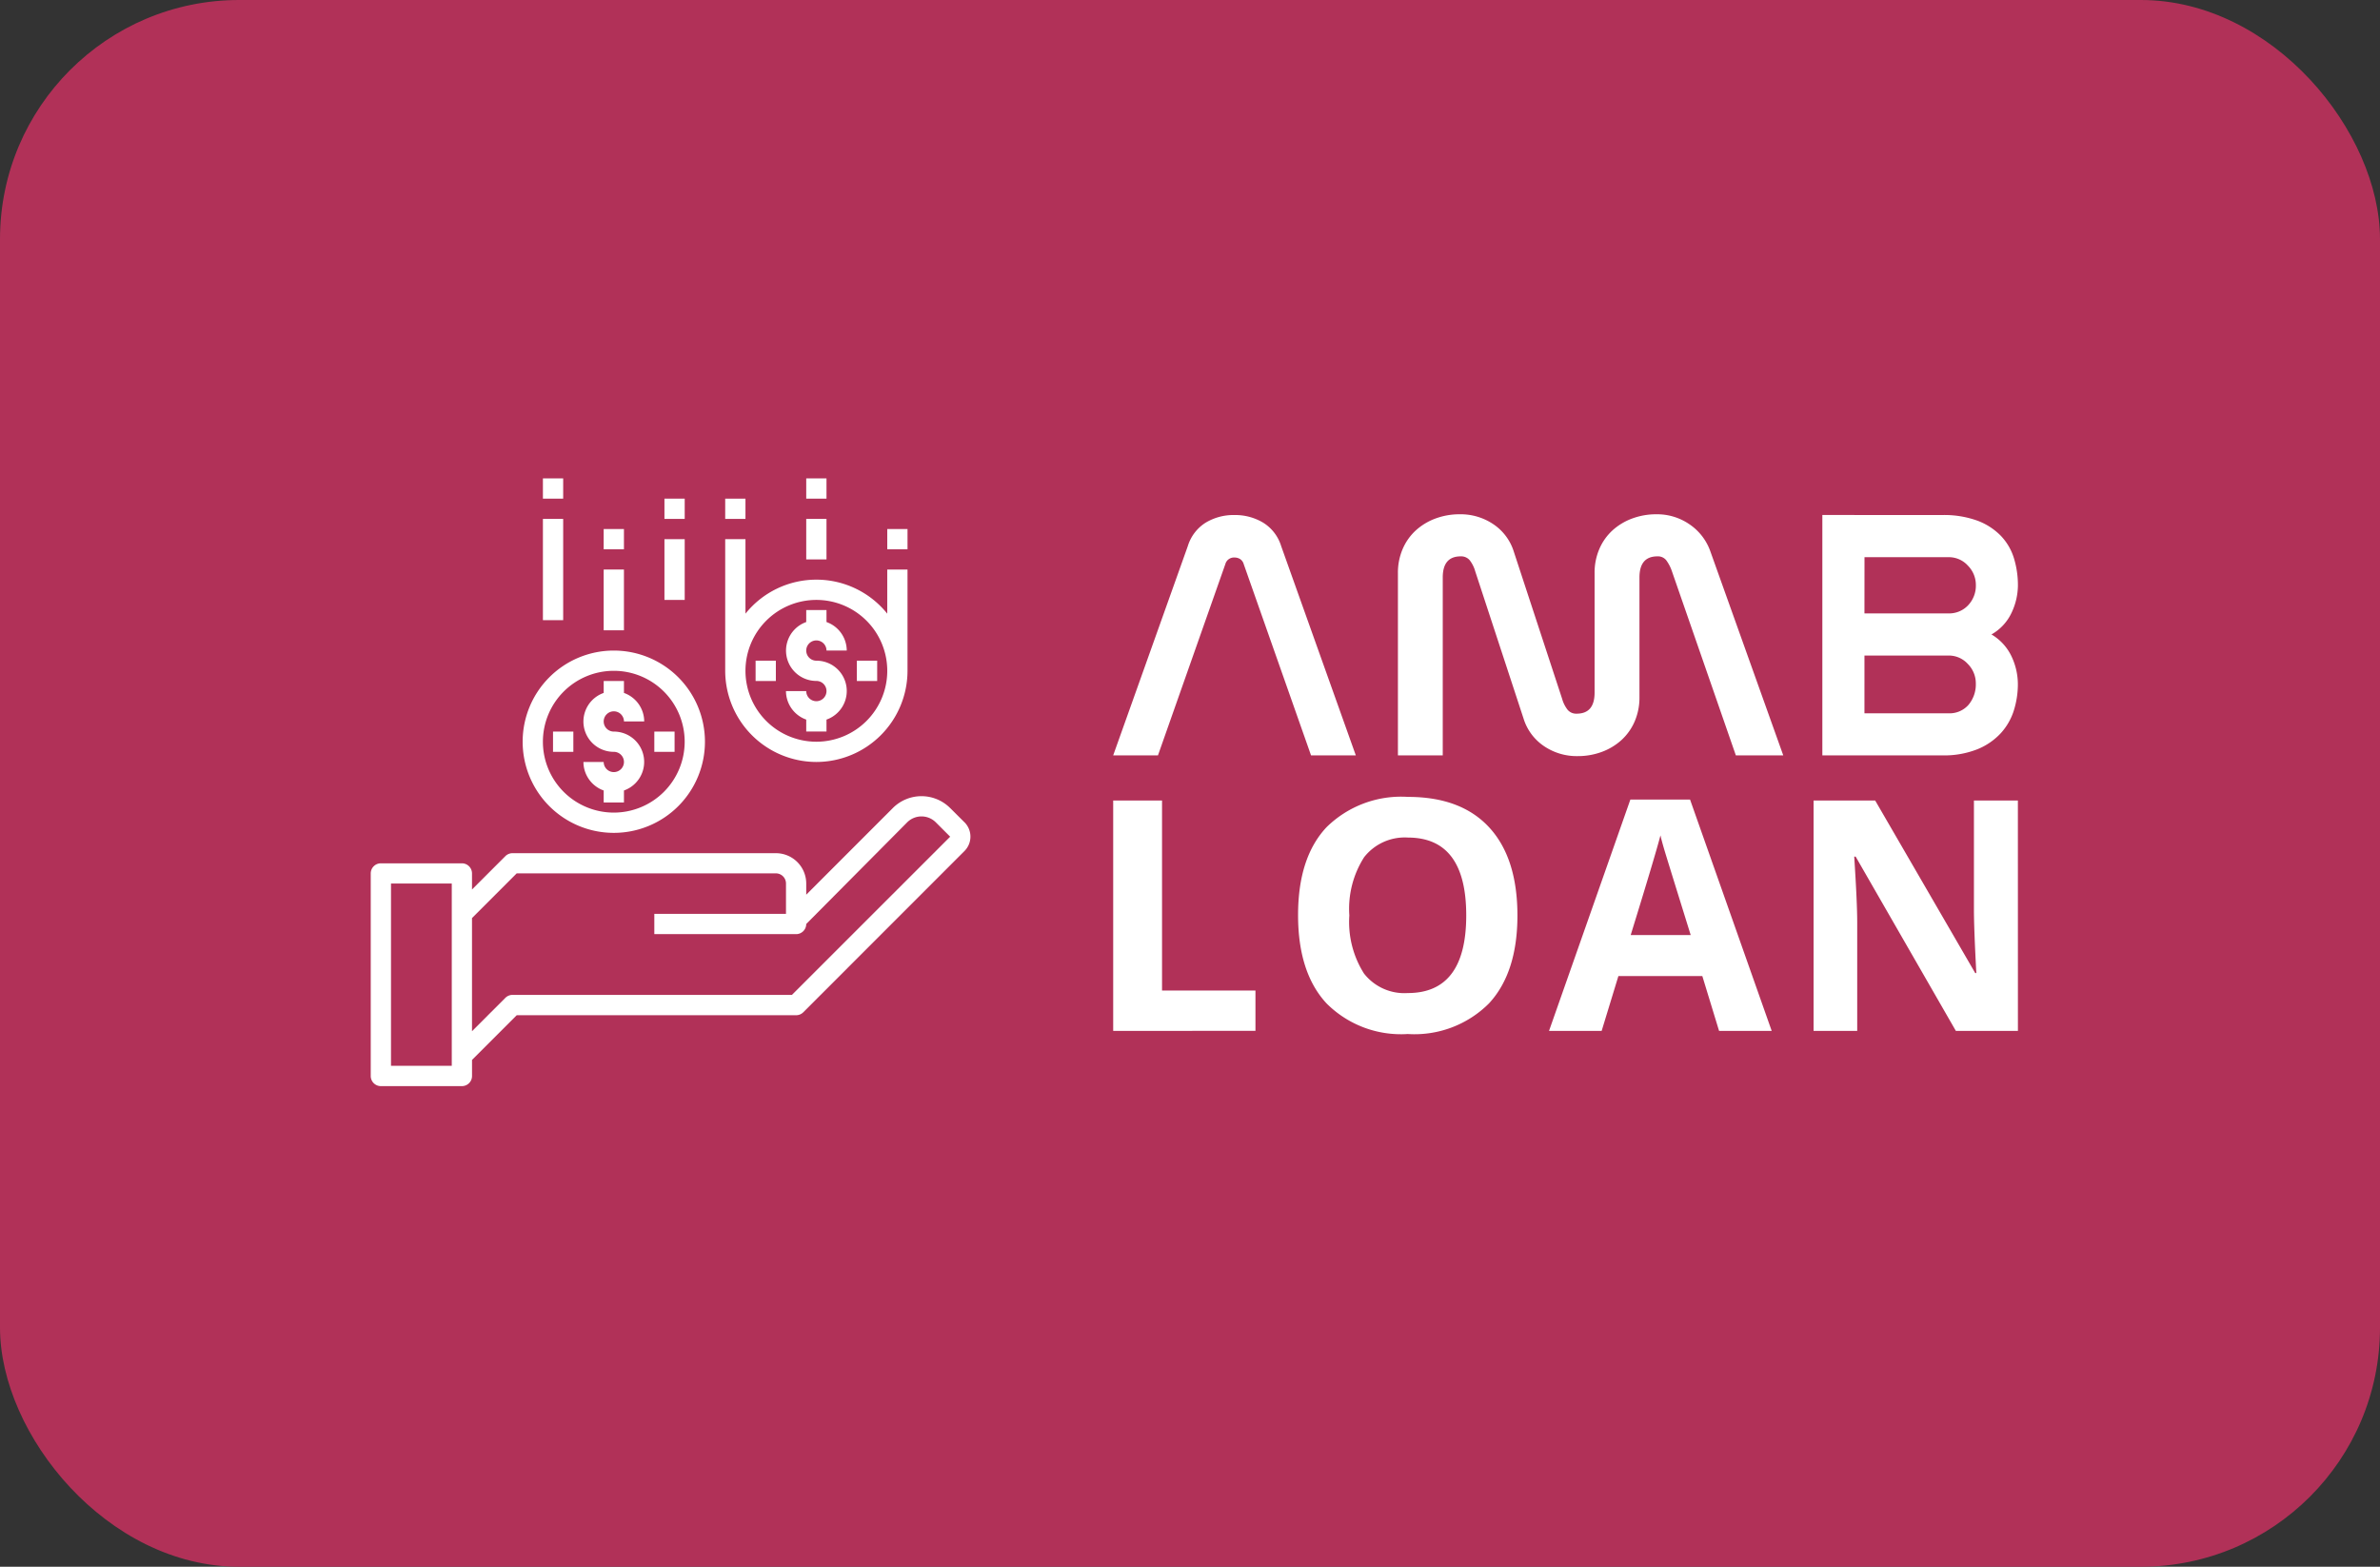 <svg xmlns="http://www.w3.org/2000/svg" width="199" height="131" viewBox="0 0 199 131">
  <rect x="0" y="0" width="199" height="131" fill="#333333" stroke="none"/>
  <g id="Loan" transform="translate(-5566 -1123)">
    <rect id="Rectangle_111" data-name="Rectangle 111" width="199" height="131" rx="20" transform="translate(5566 1123)" fill="#b13158"/>
    <g id="Group_36" data-name="Group 36" transform="translate(-1115.923 -162)">
      <g id="Group_35" data-name="Group 35" transform="translate(0 99)">
        <g id="Group_33" data-name="Group 33" transform="translate(-286 3.16)">
          <path id="Path_69" data-name="Path 69" d="M17.216,0,11.584-16a.739.739,0,0,0-.3-.416.868.868,0,0,0-.464-.128.748.748,0,0,0-.768.544L4.416,0H.672l6.24-17.5A3.536,3.536,0,0,1,8.4-19.456a4.516,4.516,0,0,1,2.416-.64,4.538,4.538,0,0,1,2.4.64,3.513,3.513,0,0,1,1.5,1.952L20.96,0ZM24.48,0V-15.232a5.006,5.006,0,0,1,.4-2.032,4.524,4.524,0,0,1,1.1-1.552,5.038,5.038,0,0,1,1.648-.992,5.77,5.77,0,0,1,2.032-.352,4.887,4.887,0,0,1,2.8.832,4.3,4.3,0,0,1,1.712,2.3L38.208-4.736a2.681,2.681,0,0,0,.464.928.934.934,0,0,0,.752.32q1.5,0,1.5-1.76v-9.984a5.006,5.006,0,0,1,.4-2.032,4.524,4.524,0,0,1,1.1-1.552,5.038,5.038,0,0,1,1.648-.992,5.77,5.77,0,0,1,2.032-.352,4.769,4.769,0,0,1,2.768.848,4.559,4.559,0,0,1,1.744,2.288L56.7,0H52.736L47.392-15.39a3.377,3.377,0,0,0-.48-.93.887.887,0,0,0-.736-.321q-1.5,0-1.5,1.764v10a5.024,5.024,0,0,1-.4,2.036,4.533,4.533,0,0,1-1.1,1.555,5.037,5.037,0,0,1-1.648.994,5.759,5.759,0,0,1-2.032.353,4.88,4.88,0,0,1-2.8-.834,4.311,4.311,0,0,1-1.712-2.309L30.944-15.39a2.687,2.687,0,0,0-.464-.93.933.933,0,0,0-.752-.321q-1.5,0-1.5,1.764V0ZM63.488-11.872H70.5a2.168,2.168,0,0,0,1.664-.688,2.376,2.376,0,0,0,.64-1.68,2.292,2.292,0,0,0-.672-1.632,2.137,2.137,0,0,0-1.6-.7h-7.04Zm0,8.352H70.5a2.1,2.1,0,0,0,1.7-.72A2.659,2.659,0,0,0,72.8-6.016a2.292,2.292,0,0,0-.672-1.632,2.137,2.137,0,0,0-1.6-.7h-7.04Zm6.5-16.576a8.145,8.145,0,0,1,2.928.464,5.356,5.356,0,0,1,1.968,1.264,4.692,4.692,0,0,1,1.1,1.872,7.719,7.719,0,0,1,.336,2.32,5.433,5.433,0,0,1-.512,2.208,4.057,4.057,0,0,1-1.7,1.856,4.22,4.22,0,0,1,1.68,1.84,5.451,5.451,0,0,1,.528,2.32,7.287,7.287,0,0,1-.336,2.192,5.067,5.067,0,0,1-1.088,1.9A5.456,5.456,0,0,1,72.928-.512,7.578,7.578,0,0,1,69.984,0H59.968V-20.1Z" transform="translate(7060.328 1246)" fill="#fff"/>
        </g>
        <path id="Path_102" data-name="Path 102" d="M11.3-1.466V-20.725h4.084V-4.839h7.811v3.372Zm33.8-9.656q0,4.782-2.371,7.35a8.79,8.79,0,0,1-6.8,2.569,8.79,8.79,0,0,1-6.8-2.569q-2.371-2.569-2.371-7.377t2.378-7.344a8.891,8.891,0,0,1,6.817-2.536q4.439,0,6.791,2.556T45.1-11.122Zm-14.055,0a8.045,8.045,0,0,0,1.225,4.861,4.286,4.286,0,0,0,3.662,1.633q4.887,0,4.887-6.494t-4.861-6.507a4.316,4.316,0,0,0-3.675,1.64A8.011,8.011,0,0,0,31.044-11.122ZM61.959-1.466l-1.4-4.584H53.542l-1.4,4.584h-4.4l6.8-19.338h4.992L66.359-1.466ZM59.588-9.475q-1.936-6.231-2.18-7.047t-.349-1.291q-.435,1.686-2.49,8.338ZM86.947-1.466h-5.19L73.379-16.035H73.26q.25,3.86.25,5.506v9.063H69.862V-20.725h5.151L83.377-6.3h.092q-.2-3.754-.2-5.309v-9.116h3.675Z" transform="translate(6763.701 1273.66)" fill="#fff"/>
      </g>
      <g id="loan-2" data-name="loan" transform="translate(6712.922 1325)">
        <path id="Path_83" data-name="Path 83" d="M49.644,269.9l-1.2-1.192a3.388,3.388,0,0,0-4.789,0l-7.242,7.246v-.931a2.54,2.54,0,0,0-2.54-2.54H11.856a.846.846,0,0,0-.6.248l-2.789,2.789v-1.343a.847.847,0,0,0-.847-.847H.847a.847.847,0,0,0-.847.847v16.936a.847.847,0,0,0,.847.847H7.622a.847.847,0,0,0,.847-.847v-1.343l3.738-3.738h23.36a.845.845,0,0,0,.6-.248L49.646,272.3a1.7,1.7,0,0,0,0-2.4ZM6.775,290.26H1.694V275.018H6.775Zm28.441-5.928H11.856a.848.848,0,0,0-.6.248l-2.789,2.789v-9.461l3.738-3.738H33.873a.847.847,0,0,1,.847.847v2.541H23.711v1.694H35.566a.847.847,0,0,0,.847-.847l8.44-8.5a1.693,1.693,0,0,1,2.395,0l1.2,1.2Zm0,0" transform="translate(0 -241.146)" fill="#fff"/>
        <path id="Path_84" data-name="Path 84" d="M181.74,178.289a.847.847,0,0,1-.847-.847H179.2a2.541,2.541,0,0,0,1.694,2.385v1h1.694v-1a2.535,2.535,0,0,0-.847-4.925.847.847,0,1,1,.847-.847h1.694a2.541,2.541,0,0,0-1.694-2.385v-1h-1.694v1a2.534,2.534,0,0,0,.847,4.925.847.847,0,0,1,0,1.694Zm0,0" transform="translate(-161.416 -153.732)" fill="#fff"/>
        <path id="Path_85" data-name="Path 85" d="M135.621,160.309A7.621,7.621,0,1,0,128,152.688,7.621,7.621,0,0,0,135.621,160.309Zm0-13.549a5.927,5.927,0,1,1-5.928,5.928A5.928,5.928,0,0,1,135.621,146.76Zm0,0" transform="translate(-115.298 -130.671)" fill="#fff"/>
        <path id="Path_86" data-name="Path 86" d="M238.934,213.332h1.694v1.694h-1.694Zm0,0" transform="translate(-215.223 -192.162)" fill="#fff"/>
        <path id="Path_87" data-name="Path 87" d="M153.6,213.332H155.3v1.694H153.6Zm0,0" transform="translate(-138.359 -192.162)" fill="#fff"/>
        <path id="Path_88" data-name="Path 88" d="M352.408,118.554a.847.847,0,0,1-.847-.847h-1.694a2.541,2.541,0,0,0,1.694,2.385v1h1.694v-1a2.534,2.534,0,0,0-.847-4.925.847.847,0,1,1,.847-.847h1.694a2.541,2.541,0,0,0-1.694-2.385v-1h-1.694v1a2.535,2.535,0,0,0,.847,4.925.847.847,0,0,1,0,1.694Zm0,0" transform="translate(-315.148 -99.925)" fill="#fff"/>
        <path id="Path_89" data-name="Path 89" d="M306.29,69.829a7.63,7.63,0,0,0,7.621-7.621V53.74h-1.694v3.689a7.6,7.6,0,0,0-11.855,0V51.2h-1.694V62.208a7.63,7.63,0,0,0,7.621,7.621Zm0-13.549a5.928,5.928,0,1,1-5.928,5.928A5.928,5.928,0,0,1,306.29,56.28Zm0,0" transform="translate(-269.03 -46.119)" fill="#fff"/>
        <path id="Path_90" data-name="Path 90" d="M409.6,153.6H411.3V155.3H409.6Zm0,0" transform="translate(-368.955 -138.359)" fill="#fff"/>
        <path id="Path_91" data-name="Path 91" d="M324.27,153.6h1.694V155.3H324.27Zm0,0" transform="translate(-292.091 -138.359)" fill="#fff"/>
        <path id="Path_92" data-name="Path 92" d="M145.066,34.133h1.694V42.6h-1.694Zm0,0" transform="translate(-130.67 -30.746)" fill="#fff"/>
        <path id="Path_93" data-name="Path 93" d="M145.066,0h1.694V1.694h-1.694Zm0,0" transform="translate(-130.67)" fill="#fff"/>
        <path id="Path_94" data-name="Path 94" d="M196.266,76.8h1.694v5.081h-1.694Zm0,0" transform="translate(-176.789 -69.18)" fill="#fff"/>
        <path id="Path_95" data-name="Path 95" d="M196.266,42.668h1.694v1.694h-1.694Zm0,0" transform="translate(-176.789 -38.434)" fill="#fff"/>
        <path id="Path_96" data-name="Path 96" d="M247.469,51.2h1.694V56.28h-1.694Zm0,0" transform="translate(-222.911 -46.118)" fill="#fff"/>
        <path id="Path_97" data-name="Path 97" d="M247.469,17.066h1.694V18.76h-1.694Zm0,0" transform="translate(-222.911 -15.373)" fill="#fff"/>
        <path id="Path_98" data-name="Path 98" d="M298.668,17.066h1.694V18.76h-1.694Zm0,0" transform="translate(-269.03 -15.373)" fill="#fff"/>
        <path id="Path_99" data-name="Path 99" d="M366.934,0h1.694V1.694h-1.694Zm0,0" transform="translate(-330.521)" fill="#fff"/>
        <path id="Path_100" data-name="Path 100" d="M366.934,34.133h1.694V37.52h-1.694Zm0,0" transform="translate(-330.521 -30.746)" fill="#fff"/>
        <path id="Path_101" data-name="Path 101" d="M435.2,42.668h1.694v1.694H435.2Zm0,0" transform="translate(-392.012 -38.434)" fill="#fff"/>
      </g>
    </g>
  </g>
</svg>
